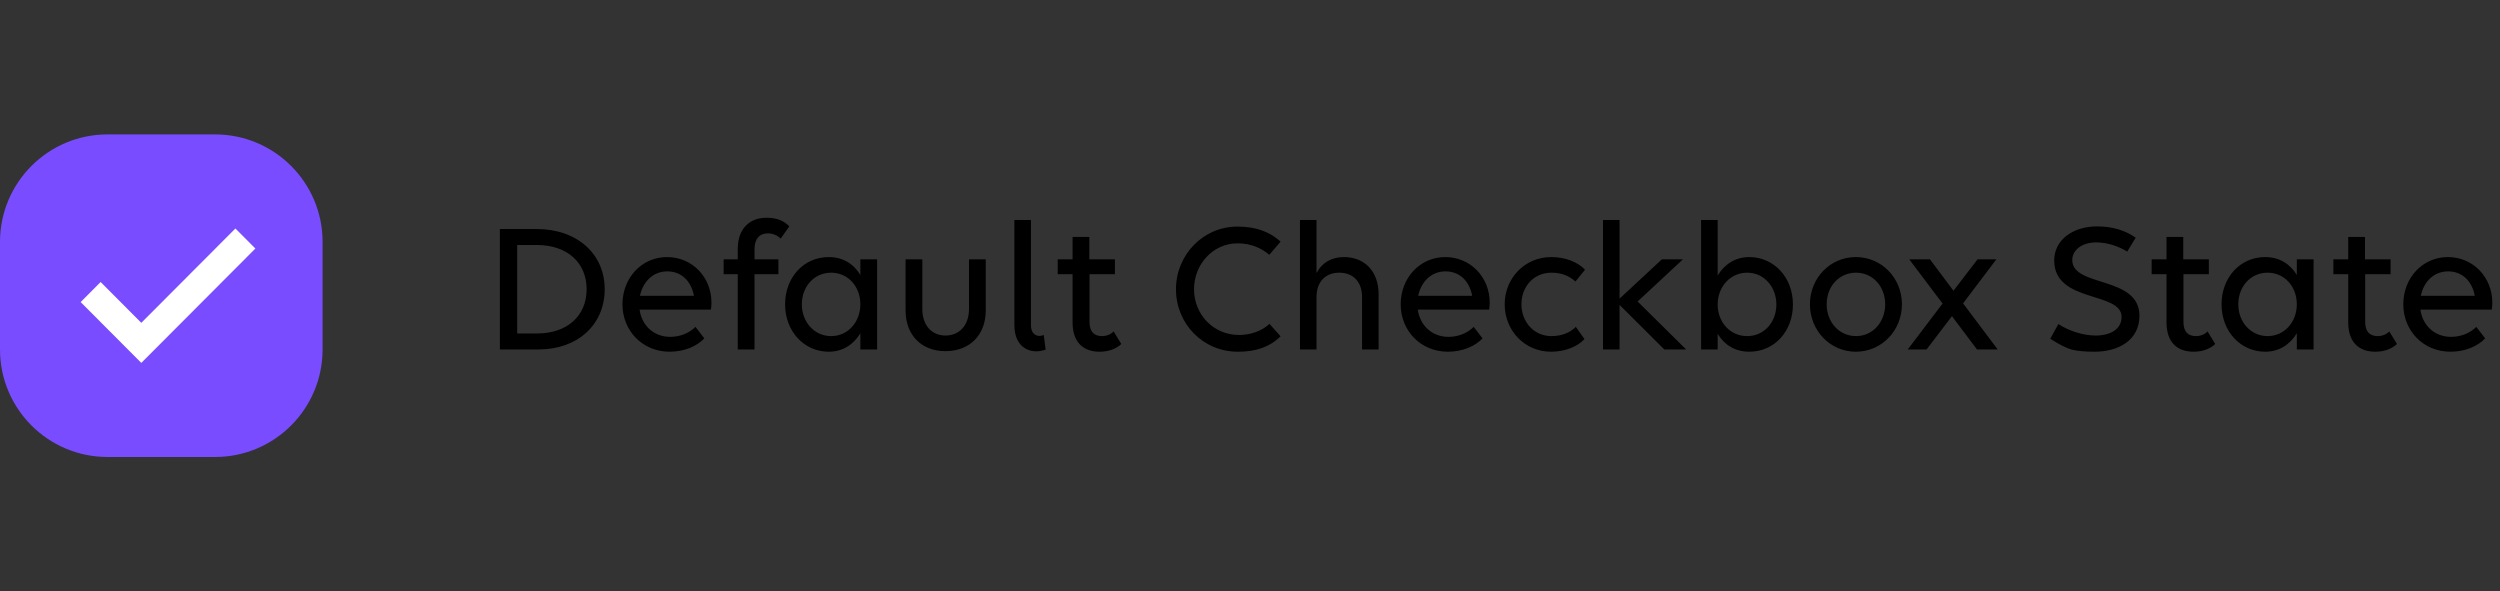 <svg width="186" height="44" viewBox="0 0 186 44" fill="none" xmlns="http://www.w3.org/2000/svg">
<rect x="0" y="0" width="186" height="44" fill="#333333" stroke="none"/>
<path d="M16 10H8C3.582 10 0 13.582 0 18V26C0 30.418 3.582 34 8 34H16C20.418 34 24 30.418 24 26V18C24 13.582 20.418 10 16 10Z" fill="#794CFF"/>
<path d="M10.513 27L19 18.491L17.513 17L10.513 24.018L7.487 20.982L6 22.473L10.513 27Z" fill="white"/>
<path d="M37.191 26V17.04H39.935C42.917 17.04 44.989 18.874 44.989 21.52C44.989 24.166 42.973 26 40.061 26H37.191ZM39.963 18.23H38.479V24.81H39.963C42.189 24.81 43.645 23.508 43.645 21.52C43.645 19.532 42.189 18.23 39.963 18.23ZM49.825 26.168C47.781 26.168 46.311 24.586 46.311 22.64C46.311 20.694 47.725 19.126 49.629 19.126C51.505 19.126 52.933 20.624 52.933 22.514C52.933 22.682 52.919 22.934 52.891 23.032H47.585C47.739 24.194 48.621 25.062 49.867 25.062C50.623 25.062 51.295 24.768 51.743 24.32L52.401 25.174C51.855 25.762 50.903 26.168 49.825 26.168ZM49.643 20.19C48.593 20.19 47.837 20.946 47.613 22.01H51.631C51.407 20.848 50.651 20.19 49.643 20.19ZM53.839 20.4V19.294H54.889V18.524C54.889 17.04 55.743 16.2 57.031 16.2C57.815 16.2 58.347 16.438 58.725 16.844L58.081 17.754C57.871 17.53 57.507 17.362 57.129 17.362C56.499 17.362 56.135 17.782 56.135 18.538V19.294H57.913V20.4H56.135V26H54.889V20.4H53.839ZM61.659 26.168C59.839 26.168 58.411 24.67 58.411 22.64C58.411 20.652 59.783 19.126 61.659 19.126C62.709 19.126 63.507 19.63 64.011 20.456V19.294H65.257V26H64.011V24.796C63.507 25.622 62.709 26.168 61.659 26.168ZM61.841 25.006C63.101 25.006 64.011 23.942 64.011 22.64C64.011 21.324 63.101 20.288 61.841 20.288C60.567 20.288 59.657 21.324 59.657 22.64C59.657 23.942 60.567 25.006 61.841 25.006ZM68.621 19.294V23.004C68.621 24.18 69.307 24.964 70.343 24.964C71.393 24.964 72.093 24.18 72.093 23.004V19.294H73.339V23.102C73.339 24.922 72.149 26.126 70.343 26.126C68.551 26.126 67.375 24.922 67.375 23.102V19.294H68.621ZM77.655 24.922L77.795 26.014C77.585 26.084 77.319 26.14 77.109 26.14C76.269 26.14 75.471 25.58 75.471 24.18V16.368H76.703V24.194C76.703 24.782 77.025 24.992 77.347 24.992C77.445 24.992 77.557 24.964 77.655 24.922ZM78.694 20.4V19.294H79.799V17.628H81.046V19.294H82.95V20.4H81.059V23.942C81.059 24.656 81.382 25.006 81.984 25.006C82.32 25.006 82.656 24.88 82.852 24.656L83.425 25.594C83.103 25.902 82.558 26.168 81.816 26.168C80.555 26.168 79.799 25.426 79.799 23.984V20.4H78.694ZM95.276 17.978L94.436 18.958C93.834 18.454 93.078 18.104 92.07 18.104C90.278 18.104 88.836 19.63 88.836 21.52C88.836 23.396 90.278 24.922 92.182 24.922C93.05 24.922 93.876 24.628 94.45 24.096L95.276 25.02C94.45 25.832 93.428 26.168 92.098 26.168C89.494 26.168 87.492 24.082 87.492 21.52C87.492 18.944 89.536 16.858 92.056 16.858C93.484 16.858 94.492 17.264 95.276 17.978ZM96.717 26V16.368H97.949V20.316C98.327 19.574 99.041 19.126 99.979 19.126C101.547 19.126 102.569 20.204 102.569 21.898V26H101.337V22.094C101.337 20.988 100.693 20.288 99.643 20.288C98.593 20.288 97.949 20.988 97.949 22.094V26H96.717ZM107.725 26.168C105.681 26.168 104.211 24.586 104.211 22.64C104.211 20.694 105.625 19.126 107.529 19.126C109.405 19.126 110.833 20.624 110.833 22.514C110.833 22.682 110.819 22.934 110.791 23.032H105.485C105.639 24.194 106.521 25.062 107.767 25.062C108.523 25.062 109.195 24.768 109.643 24.32L110.301 25.174C109.755 25.762 108.803 26.168 107.725 26.168ZM107.543 20.19C106.493 20.19 105.737 20.946 105.513 22.01H109.531C109.307 20.848 108.551 20.19 107.543 20.19ZM117.213 20.946C116.751 20.526 116.177 20.288 115.435 20.288C114.105 20.288 113.195 21.324 113.195 22.64C113.195 23.942 114.119 25.006 115.421 25.006C116.163 25.006 116.793 24.768 117.241 24.32L117.885 25.23C117.353 25.804 116.415 26.168 115.393 26.168C113.433 26.168 111.949 24.586 111.949 22.64C111.949 20.694 113.447 19.126 115.407 19.126C116.471 19.126 117.367 19.49 117.927 20.064L117.213 20.946ZM120.494 26H119.262V16.368H120.494V22.22L123.644 19.294H125.212L121.838 22.43L125.45 26H123.826L120.494 22.682V26ZM130.146 19.126C131.966 19.126 133.394 20.624 133.394 22.654C133.394 24.642 132.022 26.168 130.146 26.168C129.096 26.168 128.298 25.664 127.794 24.838V26H126.562V16.368H127.794V20.498C128.298 19.672 129.096 19.126 130.146 19.126ZM129.992 20.288C128.718 20.288 127.794 21.352 127.794 22.654C127.794 23.97 128.718 25.006 129.992 25.006C131.252 25.006 132.162 23.97 132.162 22.654C132.162 21.352 131.252 20.288 129.992 20.288ZM138.074 26.168C136.156 26.168 134.658 24.586 134.658 22.64C134.658 20.694 136.156 19.126 138.074 19.126C140.006 19.126 141.504 20.694 141.504 22.64C141.504 24.586 140.006 26.168 138.074 26.168ZM138.088 25.006C139.348 25.006 140.258 23.942 140.258 22.64C140.258 21.324 139.348 20.288 138.088 20.288C136.814 20.288 135.904 21.324 135.904 22.64C135.904 23.942 136.814 25.006 138.088 25.006ZM141.936 26L144.526 22.584L142.048 19.294H143.588L145.338 21.632L147.13 19.294H148.53L146.052 22.57L148.628 26H147.088L145.226 23.522L143.336 26H141.936ZM154.149 26.014C153.743 25.902 153.211 25.636 152.539 25.202L153.141 24.11C153.939 24.628 155.003 24.964 155.913 24.964C157.005 24.964 157.845 24.502 157.845 23.578C157.845 21.66 152.833 22.57 152.833 19.378C152.833 17.852 154.219 16.844 156.011 16.844C157.159 16.844 158.125 17.138 158.895 17.684L158.265 18.72C157.691 18.356 156.823 18.034 155.955 18.034C154.905 18.034 154.177 18.594 154.177 19.35C154.177 21.394 159.175 20.498 159.175 23.494C159.175 25.286 157.649 26.168 155.829 26.168C155.115 26.168 154.555 26.112 154.149 26.014ZM160.082 20.4V19.294H161.188V17.628H162.434V19.294H164.338V20.4H162.448V23.942C162.448 24.656 162.77 25.006 163.372 25.006C163.708 25.006 164.044 24.88 164.24 24.656L164.814 25.594C164.492 25.902 163.946 26.168 163.204 26.168C161.944 26.168 161.188 25.426 161.188 23.984V20.4H160.082ZM168.531 26.168C166.711 26.168 165.283 24.67 165.283 22.64C165.283 20.652 166.655 19.126 168.531 19.126C169.581 19.126 170.379 19.63 170.883 20.456V19.294H172.129V26H170.883V24.796C170.379 25.622 169.581 26.168 168.531 26.168ZM168.713 25.006C169.973 25.006 170.883 23.942 170.883 22.64C170.883 21.324 169.973 20.288 168.713 20.288C167.439 20.288 166.529 21.324 166.529 22.64C166.529 23.942 167.439 25.006 168.713 25.006ZM173.603 20.4V19.294H174.709V17.628H175.955V19.294H177.859V20.4H175.969V23.942C175.969 24.656 176.291 25.006 176.893 25.006C177.229 25.006 177.565 24.88 177.761 24.656L178.335 25.594C178.013 25.902 177.467 26.168 176.725 26.168C175.465 26.168 174.709 25.426 174.709 23.984V20.4H173.603ZM182.319 26.168C180.275 26.168 178.805 24.586 178.805 22.64C178.805 20.694 180.219 19.126 182.123 19.126C183.999 19.126 185.427 20.624 185.427 22.514C185.427 22.682 185.413 22.934 185.385 23.032H180.079C180.233 24.194 181.115 25.062 182.361 25.062C183.117 25.062 183.789 24.768 184.237 24.32L184.895 25.174C184.349 25.762 183.397 26.168 182.319 26.168ZM182.137 20.19C181.087 20.19 180.331 20.946 180.107 22.01H184.125C183.901 20.848 183.145 20.19 182.137 20.19Z" fill="black"/>
</svg>
